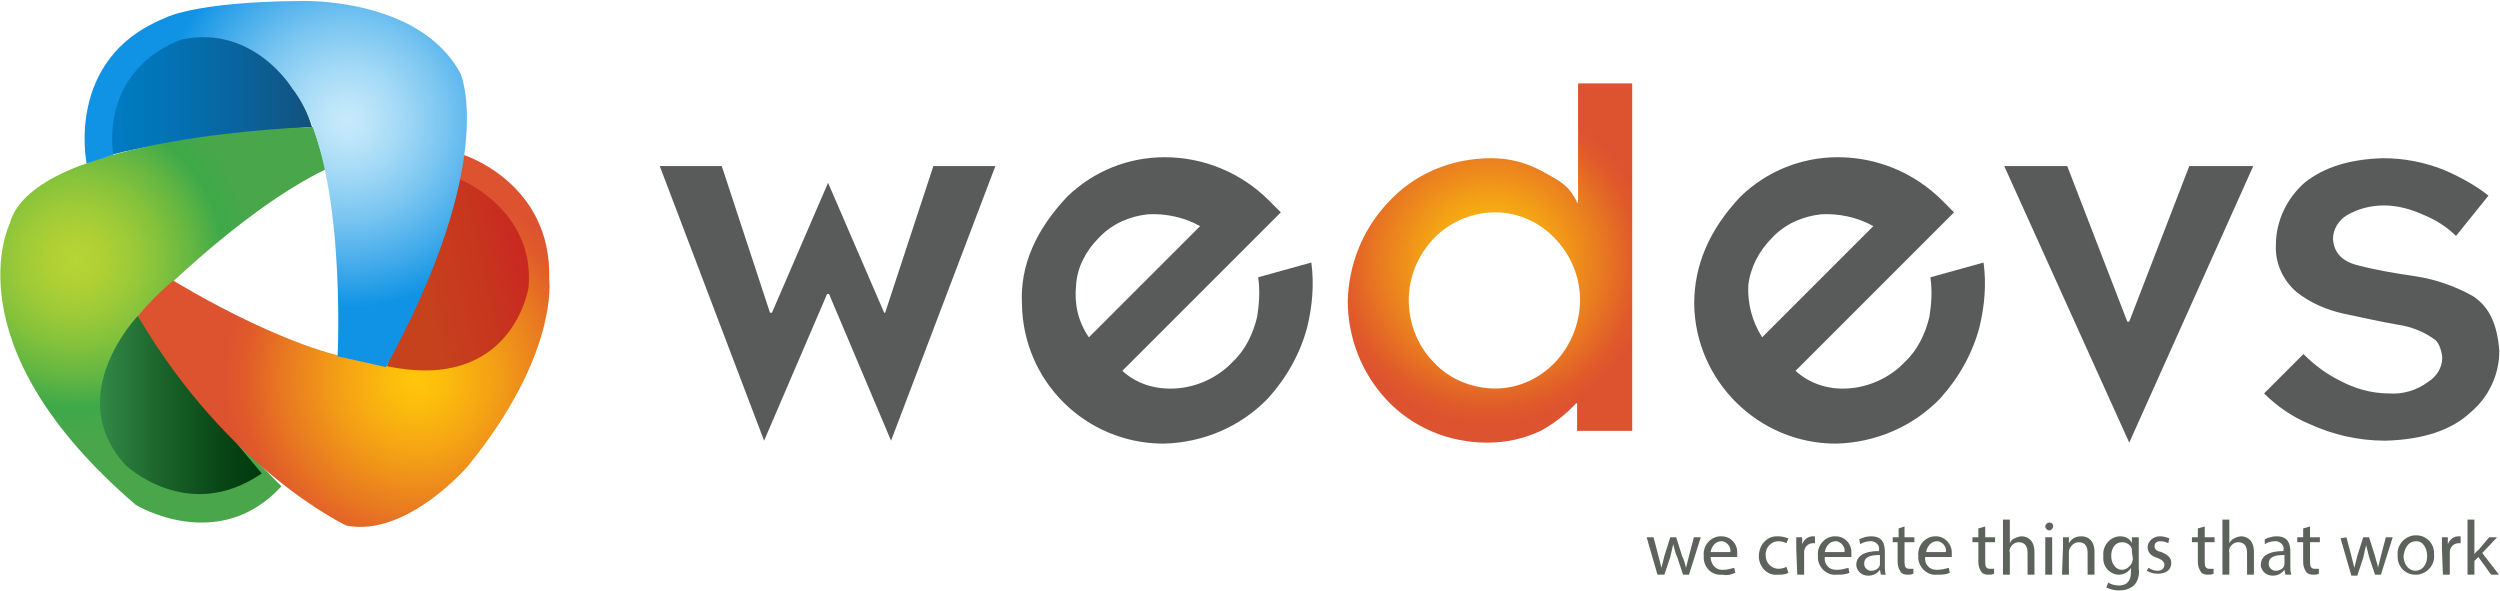 <?xml version="1.0" encoding="utf-8"?>
<!-- Generator: Adobe Illustrator 24.3.0, SVG Export Plug-In . SVG Version: 6.00 Build 0)  -->
<svg version="1.1" id="Layer_1" xmlns="http://www.w3.org/2000/svg" xmlns:xlink="http://www.w3.org/1999/xlink" x="0px" y="0px"
	 viewBox="0 0 254 60" style="enable-background:new 0 0 254 60;" xml:space="preserve">
<style type="text/css">
	.st0{fill:#FF4545;fill-opacity:0;}
	.st1{fill:#595A5A;}
	.st2{fill:url(#Path_744_1_);}
	.st3{fill:url(#Path_748_1_);}
	.st4{fill:url(#Path_749_1_);}
	.st5{fill:url(#Path_750_1_);}
	.st6{fill:url(#Path_751_1_);}
	.st7{fill:url(#Path_752_1_);}
	.st8{fill:url(#Path_753_1_);}
	.st9{fill:#5D635C;}
</style>
<g id="Group_829" transform="translate(-551 -949)">
	<rect id="Rectangle_1810" x="551" y="949" class="st0" width="254" height="60"/>
	<g id="Group_752" transform="translate(470.308 589.971)">
		<g id="Group_752-2" transform="translate(147.723 367.502)">
			<path id="Path_742" class="st1" d="M0,8.4h6.3l4.9,14.9h0.2l5.7-13.2l5.7,13.2h0.1l4.9-14.9h6.3L23.5,36.3l-6.3-14.9H17
				l-6.4,14.9L0,8.4z"/>
			<path id="Path_743" class="st1" d="M41.4,11.5c2.7-2.6,6.2-4,9.9-4c4,0,7.8,1.6,10.6,4.4l1.2,1.2L47,29.2
				c1.4,1.3,3.3,1.9,5.3,1.8c2.2-0.1,4.4-1.1,5.9-2.7c1.3-1.2,2.1-2.9,2.5-4.6c0.2-1.3,0.3-2.6,0.1-4l5.4-1.5
				c0.3,2.2,0.1,4.4-0.4,6.5c-0.7,2.7-2.1,5.2-4,7.3c-2.8,2.9-6.6,4.5-10.6,4.6c-7.9,0-14.3-6.3-14.4-14.2
				C36.6,18.5,38.2,14.9,41.4,11.5z M43.6,25.8l11.3-11.3c-1.6-0.9-3.5-1.3-5.3-1.2c-1.9,0.2-3.7,1-5,2.4c-1.3,1.3-2.2,3-2.3,4.8
				C42.1,22.4,42.5,24.2,43.6,25.8L43.6,25.8z"/>
			
				<radialGradient id="Path_744_1_" cx="-2.495" cy="30.715" r="0.452" gradientTransform="matrix(36.458 0 0 -36.445 175.301 1137.6)" gradientUnits="userSpaceOnUse">
				<stop  offset="0" style="stop-color:#FFC60B"/>
				<stop  offset="0.146" style="stop-color:#FCBC0D"/>
				<stop  offset="0.391" style="stop-color:#F4A215"/>
				<stop  offset="0.702" style="stop-color:#E87821"/>
				<stop  offset="0.903" style="stop-color:#E05A2A"/>
				<stop  offset="1" style="stop-color:#DD5330"/>
			</radialGradient>
			<path id="Path_744" class="st2" d="M98.8,0v35.3h-5.6v-2.8h-0.1c-1,1.1-2.3,2.1-3.6,2.8c-1.7,0.8-3.5,1.2-5.4,1.2
				c-3.9,0-7.6-1.5-10.3-4.4c-2.5-2.7-3.9-6.3-3.9-10c0.1-3.7,1.5-7.2,4-9.9c2.7-3,6.5-4.6,10.6-4.6c1.9,0,3.7,0.5,5.3,1.4
				c1.4,0.8,2.6,1.3,3.4,3.1h0.1V0H98.8z M93.5,22c0-2.3-0.9-4.5-2.5-6.2c-1.6-1.7-3.8-2.7-6.1-2.7c-2.4,0-4.7,1-6.3,2.7
				c-1.6,1.7-2.5,3.9-2.5,6.2c0,2.4,0.9,4.7,2.6,6.4c1.6,1.7,3.9,2.6,6.2,2.6c2.3,0,4.5-1,6.1-2.7C92.6,26.6,93.5,24.3,93.5,22
				L93.5,22z"/>
			<path id="Path_745" class="st1" d="M109.8,11.5c2.7-2.6,6.2-4,9.9-4c4,0,7.8,1.6,10.6,4.4l1.2,1.2l-16.1,16.1
				c1.4,1.3,3.3,1.9,5.2,1.8c2.2-0.1,4.4-1.1,5.9-2.7c1.3-1.2,2.1-2.9,2.5-4.6c0.2-1.3,0.3-2.6,0.1-4l5.4-1.5
				c0.3,2.2,0.1,4.4-0.4,6.5c-0.7,2.7-2.1,5.2-4,7.3c-2.8,2.9-6.6,4.5-10.6,4.6c-7.9,0-14.3-6.4-14.4-14.2
				C105.1,18.5,106.6,14.9,109.8,11.5z M112,25.8l11.3-11.3c-1.6-0.9-3.5-1.3-5.3-1.2c-1.9,0.2-3.7,1-5,2.4c-1.3,1.3-2.2,3-2.4,4.8
				C110.5,22.4,111,24.2,112,25.8L112,25.8z"/>
			<path id="Path_746" class="st1" d="M136.6,8.4h6.4l6.1,15.8h0.2l6.1-15.8h6.5l-12.6,28.1L136.6,8.4z"/>
			<path id="Path_747" class="st1" d="M175.1,7.6c2.1,0,4.2,0.4,6.2,1.2c1.6,0.7,3.1,1.5,4.5,2.6l-3.3,4.1c-0.9-0.9-2-1.6-3.2-2.1
				c-1.3-0.6-2.7-1-4.1-1c-1.3,0-2.6,0.3-3.8,1c-0.8,0.5-1.4,1.4-1.4,2.4c0.1,1.4,0.9,2.3,2.6,2.7c1.9,0.5,3.8,0.8,5.8,1.1
				c2,0.3,4,1,5.8,2c1.7,1.1,2.5,2.9,2.7,5.6c0,2.4-1.1,4.7-2.9,6.2c-1.9,1.8-4.8,2.8-8.7,2.9c-2.7,0-5.3-0.6-7.7-1.7
				c-1.7-0.7-3.3-1.8-4.6-3.1l4-4c1.1,1.1,2.3,2,3.7,2.7c1.5,0.8,3.2,1.3,5,1.3c1.4,0.1,2.8-0.3,4-1.2c0.8-0.5,1.4-1.4,1.4-2.4
				c0-0.3-0.1-0.7-0.2-1c-0.1-0.3-0.3-0.7-0.6-0.9c-1.1-0.8-2.4-1.3-3.8-1.5c-1.7-0.3-3.5-0.7-5.4-1.1c-1.8-0.4-3.4-1.1-4.8-2.2
				c-1.4-1.2-2.2-3-2.1-4.8c0-2.4,1.1-4.7,2.9-6.3C169.1,8.5,171.7,7.7,175.1,7.6z"/>
		</g>
		<g id="Group_753" transform="translate(80.692 359.029)">
			
				<linearGradient id="Path_748_1_" gradientUnits="userSpaceOnUse" x1="70.309" y1="24.537" x2="71.309" y2="24.537" gradientTransform="matrix(20.477 0 0 -12.134 -1428.382 307.397)">
				<stop  offset="0" style="stop-color:#007BC3"/>
				<stop  offset="0.224" style="stop-color:#0275B9"/>
				<stop  offset="0.599" style="stop-color:#09659F"/>
				<stop  offset="1" style="stop-color:#12517D"/>
			</linearGradient>
			<path id="Path_748" class="st3" d="M11.4,15.7c0,0-1.9-10.8,8.5-12.1c0,0,8.6-1.2,11.8,9.3C31.8,12.9,18.8,13.8,11.4,15.7z"/>
			
				<radialGradient id="Path_749_1_" cx="63.583" cy="40.022" r="0.458" gradientTransform="matrix(40.124 0 0 -40.127 -2543.51 1632.374)" gradientUnits="userSpaceOnUse">
				<stop  offset="0" style="stop-color:#B7D433"/>
				<stop  offset="0.123" style="stop-color:#B1D134"/>
				<stop  offset="0.286" style="stop-color:#A0CB37"/>
				<stop  offset="0.471" style="stop-color:#84C23C"/>
				<stop  offset="0.672" style="stop-color:#5EB443"/>
				<stop  offset="0.818" style="stop-color:#3EA949"/>
				<stop  offset="1" style="stop-color:#49A64B"/>
			</radialGradient>
			<path id="Path_749" class="st4" d="M31.8,12.9c0,0-28.4,0.8-30.8,9.8c0,0-6.2,12.3,12.8,28.6c0,0,8.4,5.1,14.8-1.9
				c0,0-10.9-10.6-14.5-17.4c0,0,9.9-10.4,19-14.8C32.7,15.7,32.3,14.3,31.8,12.9z"/>
			
				<linearGradient id="Path_750_1_" gradientUnits="userSpaceOnUse" x1="73.764" y1="31.756" x2="74.764" y2="31.756" gradientTransform="matrix(16.494 0 0 -18.075 -1206.554 615.159)">
				<stop  offset="0" style="stop-color:#338947"/>
				<stop  offset="0.411" style="stop-color:#196129"/>
				<stop  offset="0.787" style="stop-color:#074414"/>
				<stop  offset="1" style="stop-color:#00390C"/>
			</linearGradient>
			<path id="Path_750" class="st5" d="M14,32.1c0,0-7.7,8-1.3,15.1c0,0,6.3,6.1,13.9,0.9C26.6,48.1,17.5,37.4,14,32.1z"/>
			
				<radialGradient id="Path_751_1_" cx="64.446" cy="39.347" r="0.517" gradientTransform="matrix(37.81 0 0 -37.804 -2394.334 1526.053)" gradientUnits="userSpaceOnUse">
				<stop  offset="0" style="stop-color:#FFC60B"/>
				<stop  offset="0.146" style="stop-color:#FCBC0D"/>
				<stop  offset="0.391" style="stop-color:#F4A215"/>
				<stop  offset="0.702" style="stop-color:#E87821"/>
				<stop  offset="0.903" style="stop-color:#E05A2A"/>
				<stop  offset="1" style="stop-color:#DD5330"/>
			</radialGradient>
			<path id="Path_751" class="st6" d="M17.6,28.5c0,0,13.7,8.5,21.7,8.3c3.7-6.5,6.3-13.7,7.7-21.1c0,0,9.1,2.8,8.8,12.7
				c0,0,1,7.6-8.3,19c0,0-6.2,7.2-12.3,6c0,0-12-5.6-21.2-21.3C15.1,30.8,16.3,29.6,17.6,28.5z"/>
			
				<linearGradient id="Path_752_1_" gradientUnits="userSpaceOnUse" x1="77.431" y1="33.008" x2="76.511" y2="32.714" gradientTransform="matrix(14.465 0 0 -19.433 -1063.824 664.998)">
				<stop  offset="0" style="stop-color:#CA2022"/>
				<stop  offset="0.584" style="stop-color:#C7361E"/>
				<stop  offset="1" style="stop-color:#C6421D"/>
			</linearGradient>
			<path id="Path_752" class="st7" d="M46.7,18.2c0,0,7.7,3.1,7,11c0,0-1.6,10.7-14.4,8C39.2,37.2,45.1,24.1,46.7,18.2z"/>
			
				<radialGradient id="Path_753_1_" cx="64.574" cy="39.5" r="0.511" gradientTransform="matrix(37.181 0 0 -37.17 -2365.657 1480.471)" gradientUnits="userSpaceOnUse">
				<stop  offset="0" style="stop-color:#C7EAFB"/>
				<stop  offset="0.109" style="stop-color:#BDE5F9"/>
				<stop  offset="0.291" style="stop-color:#A3D9F6"/>
				<stop  offset="0.525" style="stop-color:#79C5F1"/>
				<stop  offset="0.797" style="stop-color:#3FA9EA"/>
				<stop  offset="1" style="stop-color:#1093E5"/>
			</radialGradient>
			<path id="Path_753" class="st8" d="M8.8,16.6c0,0-2.2-10.6,7.8-14.7c0,0,2.8-1.7,13.8-1.8c0,0,12.2-0.5,16.4,7.4
				c0,0,3.9,8.8-7.6,29.8l-1.3-0.3c0,0-0.9-0.2-3.6-0.8c0,0,1-20.1-4.6-27.2c0,0-3.9-6.5-11.2-5c0,0-8.1,2.4-7,11.8
				C11.4,15.7,11.1,15.9,8.8,16.6z"/>
		</g>
		<g id="Group_754" transform="translate(247.992 411.818)">
			<path id="Path_754" class="st9" d="M0.7,1.8l0.5,1.9c0.1,0.4,0.2,0.8,0.3,1.2h0c0.1-0.4,0.2-0.8,0.3-1.2l0.6-1.9h0.6l0.6,1.9
				C3.8,4.1,3.9,4.5,4,4.9h0c0.1-0.4,0.2-0.8,0.3-1.2l0.5-1.9h0.7L4.3,5.6H3.7L3.1,3.8C2.9,3.4,2.8,2.9,2.7,2.5h0
				C2.6,2.9,2.5,3.4,2.4,3.8L1.8,5.6H1.1L0,1.8L0.7,1.8z"/>
			<path id="Path_755" class="st9" d="M6.5,3.8C6.5,4.5,7,5.1,7.6,5.1c0.1,0,0.1,0,0.2,0c0.4,0,0.7-0.1,1.1-0.2L9,5.4
				C8.6,5.6,8.2,5.7,7.7,5.6C6.7,5.7,5.9,5,5.8,4c0-0.1,0-0.2,0-0.3c-0.1-1,0.6-1.9,1.6-2c0.1,0,0.1,0,0.2,0c0.9,0,1.6,0.7,1.6,1.6
				c0,0.1,0,0.1,0,0.2c0,0.1,0,0.2,0,0.3L6.5,3.8z M8.5,3.3c0.1-0.5-0.3-1-0.8-1.1c0,0-0.1,0-0.1,0c-0.6,0-1,0.5-1.1,1.1H8.5z"/>
			<path id="Path_756" class="st9" d="M14.4,5.4c-0.3,0.2-0.7,0.2-1.1,0.2c-1,0.1-1.8-0.7-1.9-1.7c0-0.1,0-0.2,0-0.2
				c0-1.1,0.8-2,1.8-2c0.1,0,0.1,0,0.2,0c0.3,0,0.7,0.1,1,0.2l-0.2,0.5c-0.2-0.1-0.5-0.2-0.8-0.2c-0.8,0-1.4,0.7-1.3,1.5
				c0,0.7,0.6,1.3,1.3,1.3c0.3,0,0.6-0.1,0.8-0.2L14.4,5.4z"/>
			<path id="Path_757" class="st9" d="M15.2,3c0-0.4,0-0.8,0-1.2h0.6l0,0.7h0C16,2,16.4,1.7,16.9,1.7c0.1,0,0.1,0,0.2,0v0.7
				c-0.1,0-0.2,0-0.2,0c-0.5,0-0.9,0.4-0.9,0.9c0,0.1,0,0.2,0,0.3v2h-0.7L15.2,3z"/>
			<path id="Path_758" class="st9" d="M18.1,3.8c-0.1,0.7,0.4,1.3,1.1,1.3c0.1,0,0.1,0,0.2,0c0.4,0,0.7-0.1,1.1-0.2l0.1,0.5
				c-0.4,0.2-0.8,0.2-1.3,0.2c-1,0.1-1.8-0.7-1.9-1.6c0-0.1,0-0.2,0-0.3c-0.1-1,0.6-1.9,1.6-2c0.1,0,0.1,0,0.2,0
				c0.9,0,1.6,0.7,1.6,1.6c0,0.1,0,0.1,0,0.2c0,0.1,0,0.2,0,0.3L18.1,3.8z M20.1,3.3c0.1-0.5-0.3-1-0.8-1.1c0,0-0.1,0-0.1,0
				c-0.6,0-1,0.5-1.1,1.1H20.1z"/>
			<path id="Path_759" class="st9" d="M23.8,5.6l-0.1-0.5h0c-0.3,0.4-0.7,0.6-1.2,0.6c-0.6,0-1.1-0.4-1.2-1c0,0,0-0.1,0-0.1
				c0-0.9,0.8-1.4,2.3-1.4V3.1c0.1-0.4-0.2-0.8-0.7-0.9c-0.1,0-0.1,0-0.2,0c-0.3,0-0.7,0.1-1,0.3L21.6,2c0.4-0.2,0.8-0.3,1.2-0.3
				c1.2,0,1.4,0.8,1.4,1.6v1.4c0,0.3,0,0.6,0.1,0.9L23.8,5.6z M23.7,3.6c-0.8,0-1.6,0.1-1.6,0.9c0,0.3,0.2,0.6,0.6,0.7
				c0,0,0.1,0,0.1,0c0.4,0,0.8-0.2,0.9-0.6c0-0.1,0-0.1,0-0.2V3.6z"/>
			<path id="Path_760" class="st9" d="M26.2,0.7v1.1h1v0.5h-1v2c0,0.5,0.1,0.7,0.5,0.7c0.1,0,0.3,0,0.4,0l0,0.5
				c-0.2,0.1-0.4,0.1-0.6,0.1c-0.3,0-0.6-0.1-0.7-0.3c-0.2-0.3-0.3-0.6-0.3-1V2.3H25V1.8h0.6V0.9L26.2,0.7z"/>
			<path id="Path_761" class="st9" d="M28.3,3.8c-0.1,0.7,0.4,1.3,1.1,1.3c0.1,0,0.1,0,0.2,0c0.4,0,0.7-0.1,1.1-0.2l0.1,0.5
				c-0.4,0.2-0.8,0.2-1.3,0.2c-1,0.1-1.8-0.7-1.9-1.6c0-0.1,0-0.2,0-0.3c-0.1-1,0.6-1.9,1.6-2c0.1,0,0.1,0,0.2,0
				c0.9,0,1.6,0.8,1.6,1.6c0,0.1,0,0.1,0,0.2c0,0.1,0,0.2,0,0.3L28.3,3.8z M30.4,3.3c0.1-0.5-0.3-1-0.8-1.1c0,0-0.1,0-0.1,0
				c-0.6,0-1,0.5-1.1,1.1H30.4z"/>
			<path id="Path_762" class="st9" d="M34.4,0.7v1.1h1v0.5h-1v2c0,0.5,0.1,0.7,0.5,0.7c0.1,0,0.3,0,0.4,0l0,0.5
				c-0.2,0.1-0.4,0.1-0.6,0.1c-0.3,0-0.6-0.1-0.7-0.3c-0.2-0.3-0.3-0.6-0.3-1V2.3h-0.6V1.8h0.6V0.9L34.4,0.7z"/>
			<path id="Path_763" class="st9" d="M36.2,0h0.7v2.4h0C37,2.2,37.1,2,37.4,1.9c0.2-0.1,0.5-0.2,0.7-0.2c0.5,0,1.3,0.3,1.3,1.6v2.3
				h-0.7V3.4c0-0.6-0.2-1.1-0.9-1.1c-0.4,0-0.8,0.3-0.9,0.7c0,0.1-0.1,0.2,0,0.3v2.3h-0.7L36.2,0z"/>
			<path id="Path_764" class="st9" d="M41.3,0.7c0,0.2-0.2,0.4-0.4,0.4c-0.2,0-0.4-0.2-0.4-0.4c0-0.2,0.2-0.4,0.4-0.4c0,0,0,0,0,0
				C41.1,0.3,41.3,0.4,41.3,0.7C41.3,0.7,41.3,0.7,41.3,0.7z M40.5,5.6V1.8h0.7v3.8H40.5z"/>
			<path id="Path_765" class="st9" d="M42.3,2.8c0-0.4,0-0.7,0-1h0.6l0,0.6h0c0.3-0.5,0.7-0.7,1.3-0.7c0.5,0,1.3,0.3,1.3,1.6v2.3
				h-0.7V3.4c0-0.6-0.2-1.1-0.9-1.1c-0.5,0-1,0.5-1,1v2.3h-0.7L42.3,2.8z"/>
			<path id="Path_766" class="st9" d="M50,1.8c0,0.3,0,0.6,0,1V5c0.1,0.6-0.1,1.3-0.5,1.7C49,7.1,48.5,7.2,48,7.2
				c-0.4,0-0.9-0.1-1.3-0.3l0.2-0.5c0.3,0.2,0.7,0.3,1.1,0.3c0.7,0,1.2-0.4,1.2-1.3V4.9h0C49,5.3,48.5,5.6,48,5.6
				c-0.9,0-1.7-0.8-1.6-1.8c0,0,0-0.1,0-0.1c-0.1-1,0.6-1.9,1.6-2c0,0,0.1,0,0.1,0c0.5,0,1,0.2,1.2,0.7h0l0-0.6L50,1.8z M49.3,3.3
				c0-0.1,0-0.2,0-0.3c-0.1-0.4-0.5-0.7-1-0.7c-0.7,0-1.1,0.6-1.1,1.4c0,0.7,0.4,1.4,1.1,1.4c0.4,0,0.8-0.3,1-0.7
				c0-0.1,0.1-0.2,0.1-0.4L49.3,3.3z"/>
			<path id="Path_767" class="st9" d="M51,4.9c0.3,0.2,0.6,0.3,0.9,0.3c0.5,0,0.7-0.3,0.7-0.6c0-0.3-0.2-0.5-0.7-0.7
				c-0.7-0.2-1-0.6-1-1.1c0-0.6,0.6-1.1,1.2-1.1c0,0,0.1,0,0.1,0c0.3,0,0.6,0.1,0.9,0.2L53,2.4c-0.2-0.1-0.5-0.2-0.8-0.2
				c-0.4,0-0.6,0.2-0.6,0.5c0,0.3,0.2,0.5,0.7,0.6c0.7,0.3,1,0.6,1,1.1c0,0.7-0.5,1.1-1.4,1.1c-0.4,0-0.7-0.1-1.1-0.3L51,4.9z"/>
			<path id="Path_768" class="st9" d="M56.7,0.7v1.1h1v0.5h-1v2c0,0.5,0.1,0.7,0.5,0.7c0.1,0,0.3,0,0.4,0l0,0.5
				c-0.2,0.1-0.4,0.1-0.6,0.1c-0.3,0-0.6-0.1-0.7-0.3c-0.2-0.3-0.3-0.6-0.3-1V2.3h-0.6V1.8H56V0.9L56.7,0.7z"/>
			<path id="Path_769" class="st9" d="M58.5,0h0.7v2.4h0c0.1-0.2,0.3-0.4,0.5-0.5c0.2-0.1,0.5-0.2,0.7-0.2c0.5,0,1.3,0.3,1.3,1.6
				v2.3H61V3.4c0-0.6-0.2-1.1-0.9-1.1c-0.4,0-0.8,0.3-0.9,0.7c0,0.1-0.1,0.2,0,0.3v2.3h-0.7L58.5,0z"/>
			<path id="Path_770" class="st9" d="M64.9,5.6l-0.1-0.5h0c-0.3,0.4-0.7,0.6-1.2,0.6c-0.6,0-1.1-0.4-1.2-1c0,0,0-0.1,0-0.1
				c0-0.9,0.8-1.4,2.3-1.4V3.1c0.1-0.4-0.2-0.8-0.7-0.9c-0.1,0-0.1,0-0.2,0c-0.3,0-0.7,0.1-1,0.3L62.8,2c0.4-0.2,0.8-0.3,1.2-0.3
				c1.2,0,1.4,0.8,1.4,1.6v1.4c0,0.3,0,0.6,0.1,0.9L64.9,5.6z M64.8,3.6c-0.8,0-1.6,0.1-1.6,0.9c0,0.3,0.2,0.6,0.6,0.7
				c0,0,0.1,0,0.1,0c0.4,0,0.8-0.2,0.9-0.6c0-0.1,0-0.1,0-0.2L64.8,3.6z"/>
			<path id="Path_771" class="st9" d="M67.4,0.7v1.1h1v0.5h-1v2c0,0.5,0.1,0.7,0.5,0.7c0.1,0,0.3,0,0.4,0l0,0.5
				c-0.2,0.1-0.4,0.1-0.6,0.1c-0.3,0-0.6-0.1-0.7-0.3c-0.2-0.3-0.3-0.6-0.3-1V2.3h-0.6V1.8h0.6V0.9L67.4,0.7z"/>
			<path id="Path_772" class="st9" d="M71.1,1.8l0.5,1.9c0.1,0.4,0.2,0.8,0.3,1.2h0c0.1-0.4,0.2-0.8,0.3-1.2l0.6-1.9h0.6L74,3.7
				c0.1,0.5,0.3,0.9,0.3,1.2h0c0.1-0.4,0.2-0.8,0.3-1.2l0.5-1.9h0.7l-1.2,3.8h-0.6l-0.6-1.8c-0.1-0.4-0.2-0.8-0.3-1.2h0
				c-0.1,0.4-0.2,0.8-0.3,1.3l-0.6,1.8h-0.6l-1.1-3.8L71.1,1.8z"/>
			<path id="Path_773" class="st9" d="M80,3.6c0.1,1-0.7,1.9-1.7,2c-0.1,0-0.1,0-0.2,0c-1,0-1.8-0.8-1.8-1.8c0-0.1,0-0.1,0-0.2
				c-0.1-1,0.7-1.9,1.7-2c0.1,0,0.1,0,0.2,0c1,0,1.8,0.8,1.8,1.8C80,3.5,80,3.6,80,3.6z M76.9,3.7c0,0.8,0.5,1.5,1.2,1.5
				c0.7,0,1.2-0.6,1.2-1.5c0-0.6-0.3-1.5-1.1-1.5C77.3,2.2,77,3,76.9,3.7L76.9,3.7z"/>
			<path id="Path_774" class="st9" d="M80.8,3c0-0.4,0-0.8,0-1.2h0.6l0,0.7h0C81.6,2,82,1.7,82.5,1.7c0.1,0,0.1,0,0.2,0v0.7
				c-0.1,0-0.2,0-0.2,0c-0.5,0-0.9,0.4-0.9,0.9c0,0.1,0,0.2,0,0.3v2h-0.7L80.8,3z"/>
			<path id="Path_775" class="st9" d="M84.1,3.5L84.1,3.5c0.1-0.1,0.2-0.3,0.4-0.4l1.1-1.3h0.8l-1.5,1.6l1.7,2.2h-0.8l-1.3-1.8
				l-0.4,0.4v1.4h-0.7V0h0.7V3.5z"/>
		</g>
	</g>
</g>
</svg>
